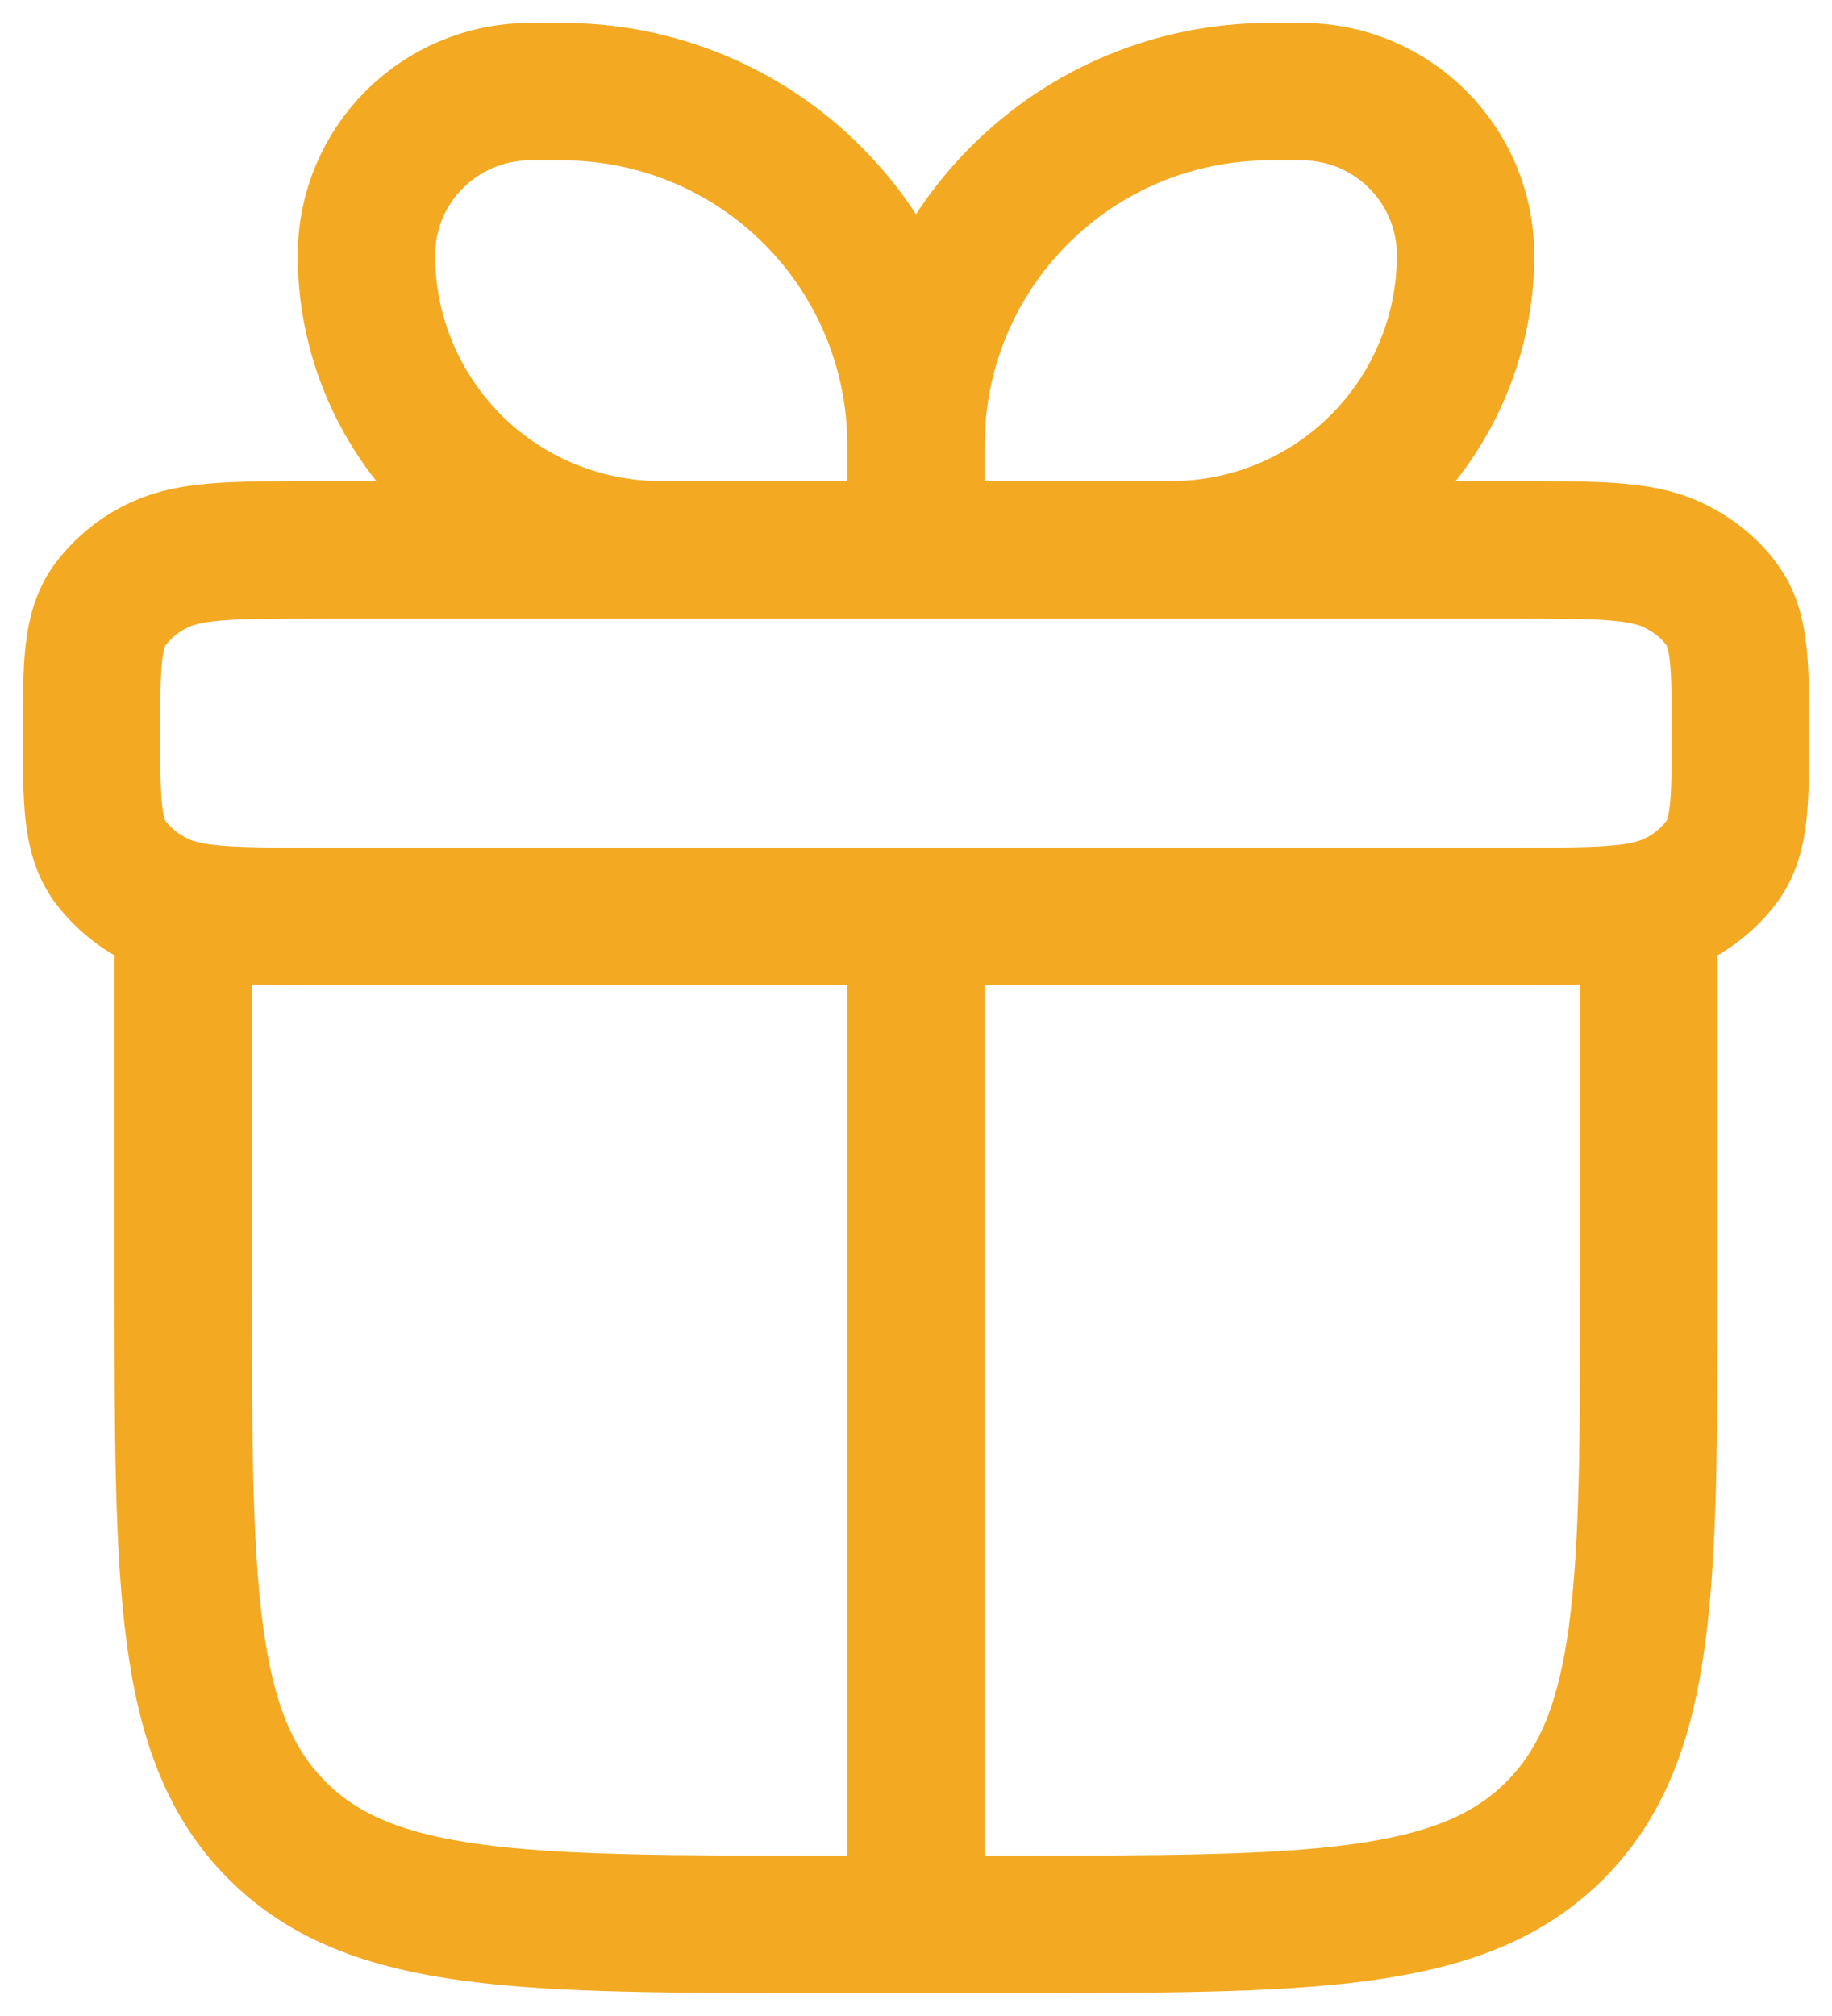 <svg width="20" height="22" viewBox="0 0 20 22" fill="none" xmlns="http://www.w3.org/2000/svg">
<path d="M2 10V14C2 17.3 2 18.95 3.025 19.975C4.05 21 5.7 21 9 21H11C14.3 21 15.95 21 16.975 19.975C18 18.95 18 17.3 18 14V10M10 4.857C10 3.834 9.594 2.853 8.87 2.13C8.147 1.406 7.166 1 6.143 1H5.786C4.8 1 4 1.799 4 2.786C4 3.638 4.339 4.456 4.941 5.059C5.544 5.661 6.362 6 7.214 6H10M10 4.857V6M10 4.857C10 3.834 10.406 2.853 11.13 2.13C11.853 1.406 12.834 1 13.857 1H14.214C15.2 1 16 1.799 16 2.786C16 3.208 15.917 3.626 15.755 4.016C15.594 4.406 15.357 4.76 15.059 5.059C14.76 5.357 14.406 5.594 14.016 5.755C13.626 5.917 13.208 6 12.786 6H10M10 10V21M1 8C1 7.252 1 6.878 1.201 6.6C1.344 6.409 1.533 6.258 1.75 6.16C2.098 6 2.565 6 3.5 6H16.5C17.435 6 17.902 6 18.25 6.16C18.478 6.266 18.667 6.418 18.799 6.6C19 6.878 19 7.252 19 8C19 8.748 19 9.121 18.799 9.4C18.656 9.591 18.468 9.742 18.25 9.84C17.902 10 17.435 10 16.5 10H3.5C2.565 10 2.098 10 1.75 9.84C1.533 9.742 1.344 9.591 1.201 9.4C1 9.121 1 8.748 1 8Z" stroke="#F3A922" stroke-width="1.5" stroke-linecap="round" stroke-linejoin="round"/>
</svg>
